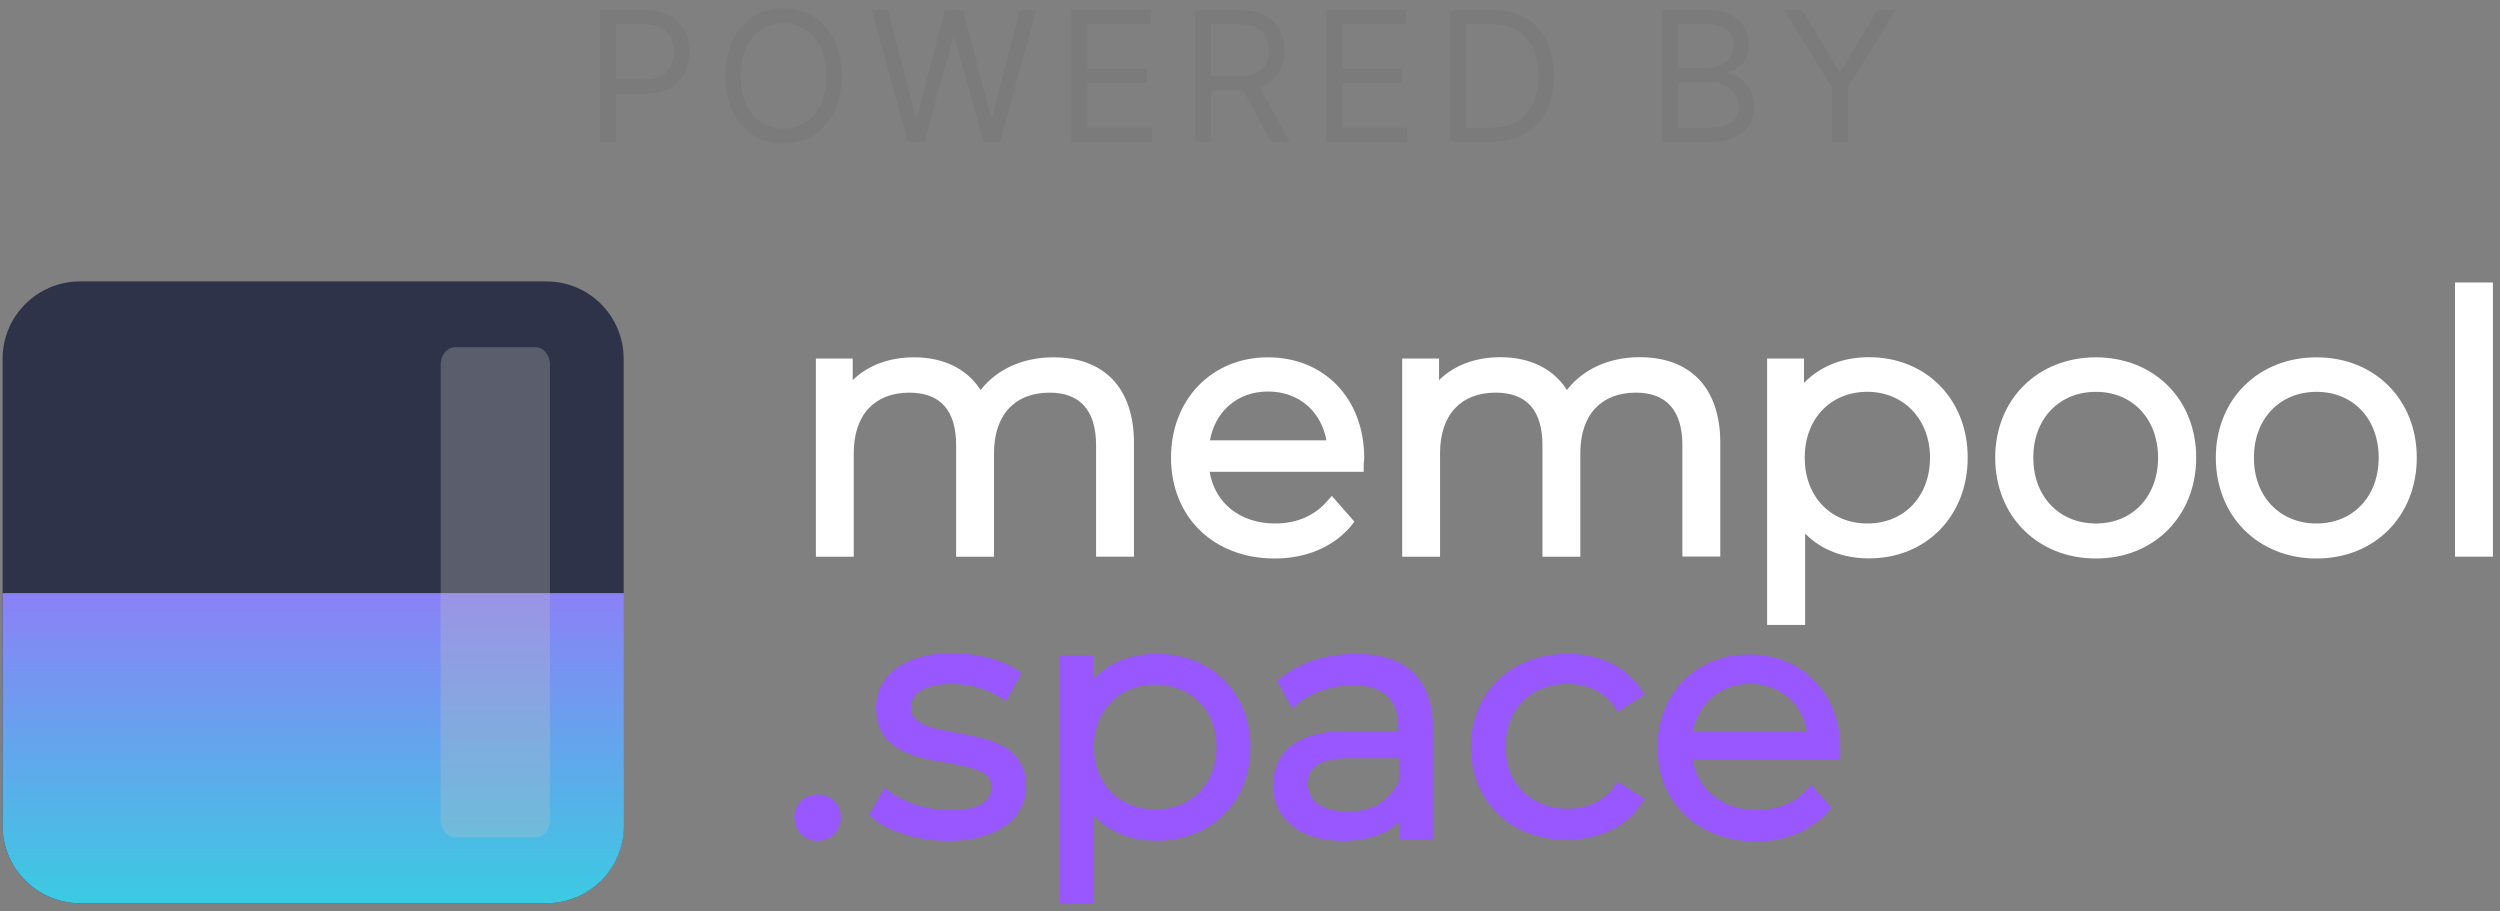 <svg width="288" height="105" viewBox="0 0 288 105" fill="none" xmlns="http://www.w3.org/2000/svg">
<rect x="0" y="0" width="288" height="105" fill="#808080" stroke="none"/>
<path d="M69.117 16.344H70.956V10.797H74.278C77.816 10.797 79.41 8.646 79.41 5.962C79.41 3.278 77.816 1.157 74.249 1.157H69.117V16.344ZM70.956 9.166V2.788H74.189C76.659 2.788 77.6 4.138 77.6 5.962C77.6 7.786 76.659 9.166 74.219 9.166H70.956Z" fill="#7B7B7B"/>
<path d="M96.961 8.75C96.961 3.945 94.143 0.949 90.258 0.949C86.372 0.949 83.554 3.945 83.554 8.75C83.554 13.556 86.372 16.551 90.258 16.551C94.143 16.551 96.961 13.556 96.961 8.75ZM95.181 8.75C95.181 12.695 93.016 14.831 90.258 14.831C87.499 14.831 85.334 12.695 85.334 8.75C85.334 4.805 87.499 2.67 90.258 2.67C93.016 2.67 95.181 4.805 95.181 8.75Z" fill="#7B7B7B"/>
<path d="M104.587 16.344H106.485L109.837 4.242H109.956L113.308 16.344H115.206L119.359 1.157H117.49L114.316 13.526H114.168L110.935 1.157H108.858L105.625 13.526H105.477L102.303 1.157H100.434L104.587 16.344Z" fill="#7B7B7B"/>
<path d="M123.425 16.344H132.709V14.712H125.264V9.551H132.116V7.92H125.264V2.788H132.59V1.157H123.425V16.344Z" fill="#7B7B7B"/>
<path d="M137.68 16.344H139.519V10.411H142.841C142.975 10.411 143.101 10.411 143.227 10.404L146.43 16.344H148.566L145.133 10.07C147.068 9.41 147.973 7.831 147.973 5.814C147.973 3.129 146.371 1.157 142.812 1.157H137.68V16.344ZM139.519 8.75V2.788H142.752C145.214 2.788 146.163 3.99 146.163 5.814C146.163 7.638 145.214 8.75 142.782 8.75H139.519Z" fill="#7B7B7B"/>
<path d="M152.812 16.344H162.096V14.712H154.651V9.551H161.503V7.92H154.651V2.788H161.978V1.157H152.812V16.344Z" fill="#7B7B7B"/>
<path d="M171.754 16.344C176.381 16.344 178.992 13.466 178.992 8.721C178.992 4.004 176.381 1.157 171.962 1.157H167.067V16.344H171.754ZM168.906 14.712V2.788H171.843C175.402 2.788 177.212 5.043 177.212 8.721C177.212 12.428 175.402 14.712 171.635 14.712H168.906Z" fill="#7B7B7B"/>
<path d="M191.499 16.344H196.987C200.576 16.344 202.059 14.594 202.059 12.31C202.059 9.907 200.398 8.602 199.004 8.513V8.365C200.309 8.009 201.466 7.149 201.466 5.191C201.466 2.966 199.983 1.157 196.809 1.157H191.499V16.344ZM193.338 14.712V9.433H197.076C199.063 9.433 200.309 10.767 200.309 12.31C200.309 13.645 199.389 14.712 196.987 14.712H193.338ZM193.338 7.831V2.788H196.809C198.826 2.788 199.716 3.856 199.716 5.191C199.716 6.793 198.411 7.831 196.75 7.831H193.338Z" fill="#7B7B7B"/>
<path d="M205.551 1.157L211.038 10.085V16.344H212.877V10.085L218.365 1.157H216.259L212.047 8.246H211.869L207.657 1.157H205.551Z" fill="#7B7B7B"/>
<path d="M94.188 96.866C92.714 96.866 91.512 95.652 91.512 94.155C91.512 92.681 92.691 91.525 94.188 91.525C95.686 91.525 96.865 92.681 96.865 94.155C96.865 95.64 95.662 96.866 94.188 96.866Z" fill="#9857FF"/>
<path d="M109.171 96.868C105.786 96.868 102.307 95.795 100.491 94.203L100.125 93.884L101.906 90.747L102.448 91.172C103.816 92.245 106.482 93.33 109.336 93.33C112.627 93.33 114.219 92.446 114.219 90.618C114.219 88.884 112.284 88.447 109.112 87.893C105.468 87.256 100.927 86.454 100.927 81.572C100.927 77.727 104.347 75.238 109.643 75.238C112.509 75.238 115.492 76.017 117.226 77.231L117.662 77.538L115.893 80.77L115.363 80.416C113.782 79.366 111.754 78.788 109.654 78.788C106.647 78.788 104.925 79.779 104.925 81.501C104.925 83.353 106.918 83.836 110.209 84.426C113.771 85.063 118.205 85.853 118.205 90.535C118.205 92.457 117.344 94.061 115.717 95.182C114.136 96.29 111.872 96.868 109.171 96.868Z" fill="#9857FF"/>
<path d="M122.102 104.097V75.474H125.935V78.269C127.727 76.346 130.263 75.32 133.235 75.32C136.254 75.32 139.002 76.37 140.96 78.292C142.953 80.238 144.05 82.998 144.05 86.053C144.05 89.119 142.953 91.891 140.972 93.849C139.002 95.794 136.266 96.856 133.247 96.856C130.31 96.856 127.845 95.877 126.029 93.99V104.086H122.102V104.097ZM133.07 78.859C131.1 78.859 129.308 79.566 128.034 80.84C126.713 82.161 126.017 83.965 126.017 86.053C126.017 90.287 128.918 93.247 133.082 93.247C137.233 93.247 140.146 90.287 140.146 86.053C140.146 83.965 139.45 82.161 138.129 80.84C136.832 79.566 135.039 78.859 133.07 78.859Z" fill="#9857FF"/>
<path d="M154.739 96.868C149.833 96.868 146.66 94.356 146.66 90.464C146.66 88.624 147.332 87.091 148.618 86.029C150.069 84.826 152.262 84.213 155.14 84.213H161.072V83.623C161.072 80.521 159.315 78.941 155.859 78.941C153.477 78.941 151.059 79.767 149.396 81.158L148.842 81.63L147.144 78.434L147.509 78.127C149.703 76.311 152.805 75.32 156.26 75.32C161.933 75.32 165.059 78.292 165.059 83.694V96.703H161.226V94.65C159.728 96.089 157.487 96.868 154.739 96.868ZM155.305 87.35C151.142 87.35 150.658 89.037 150.658 90.299C150.658 92.327 152.321 93.483 155.223 93.483H155.234C155.305 93.483 155.376 93.483 155.458 93.483C158.136 93.483 160.105 92.256 161.155 89.933V87.35H155.305V87.35Z" fill="#9857FF"/>
<path d="M180.249 96.714C173.986 96.714 169.445 92.233 169.445 86.053C169.445 83.01 170.566 80.262 172.606 78.316C174.623 76.382 177.453 75.32 180.579 75.32C184.329 75.32 187.36 76.806 189.129 79.519L189.46 80.014L186.381 81.984L186.063 81.5C184.907 79.767 182.914 78.776 180.591 78.776C178.527 78.776 176.746 79.46 175.448 80.757C174.139 82.066 173.443 83.871 173.443 85.97C173.443 88.093 174.139 89.909 175.472 91.207C176.758 92.469 178.574 93.164 180.579 93.164C182.914 93.164 184.86 92.221 186.051 90.511L186.37 90.051L189.436 92.009L189.129 92.504C187.466 95.181 184.353 96.714 180.591 96.714C180.473 96.714 180.366 96.714 180.249 96.714Z" fill="#9857FF"/>
<path d="M202.311 96.936C199.091 96.936 196.178 95.863 194.126 93.905C192.062 91.947 190.93 89.188 190.93 86.121C190.93 79.906 195.376 75.389 201.497 75.389C207.524 75.389 211.899 79.811 211.994 85.944C211.994 86.298 211.994 87.501 211.994 87.501H194.999C195.565 91.004 198.454 93.315 202.382 93.315C204.776 93.315 206.851 92.466 208.22 90.921L208.656 90.426L210.967 93.044L210.625 93.433C208.679 95.698 205.719 96.936 202.311 96.936ZM208.172 84.281C207.618 81.014 205 78.773 201.591 78.773C198.207 78.773 195.635 80.955 195.022 84.281H208.172Z" fill="#9857FF"/>
<path d="M126.268 64.127V51.295C126.268 49.302 125.808 47.769 124.9 46.754C124.004 45.74 122.647 45.233 120.902 45.233C118.932 45.233 117.317 45.87 116.208 47.061C115.099 48.264 114.51 50.033 114.51 52.191V64.138H110.146V51.295C110.146 47.273 108.33 45.233 104.744 45.233C102.775 45.233 101.159 45.87 100.05 47.061C98.942 48.264 98.352 50.033 98.352 52.191V64.138H93.988V41.306H98.234V43.794C99.956 42.096 102.433 41.164 105.299 41.164C108.719 41.164 111.42 42.497 112.965 44.938C114.828 42.532 117.836 41.164 121.338 41.164C124.192 41.164 126.457 41.99 128.073 43.605C129.759 45.304 130.644 47.875 130.632 51.024V64.127H126.268V64.127Z" fill="white"/>
<path d="M146.838 64.339C139.809 64.339 134.902 59.562 134.902 52.722C134.902 46.023 139.596 41.164 146.059 41.164C152.57 41.164 157.134 45.917 157.157 52.722C157.157 52.793 157.146 52.875 157.146 52.946C157.134 53.017 157.134 53.076 157.134 53.135V53.17L157.122 53.206C157.098 53.324 157.098 53.453 157.098 53.607V54.35H139.349C139.962 57.982 142.875 60.306 146.897 60.306C149.362 60.306 151.426 59.421 152.864 57.758L153.431 57.133L156.025 60.093L155.636 60.6C153.607 63.006 150.482 64.339 146.838 64.339ZM152.805 50.729C152.511 49.125 151.768 47.757 150.647 46.754C149.432 45.669 147.84 45.103 146.071 45.103C144.314 45.103 142.745 45.669 141.53 46.754C140.41 47.757 139.679 49.125 139.384 50.729H152.805Z" fill="white"/>
<path d="M193.811 64.125V51.293C193.811 49.3 193.351 47.767 192.443 46.752C191.547 45.738 190.19 45.231 188.445 45.231C186.475 45.231 184.86 45.868 183.751 47.059C182.642 48.262 182.053 50.031 182.053 52.19V64.137H177.689V51.293C177.689 47.271 175.873 45.231 172.287 45.231C170.318 45.231 168.702 45.868 167.593 47.059C166.485 48.262 165.895 50.031 165.895 52.19V64.137H161.531V41.304H165.777V43.792C167.499 42.082 169.976 41.15 172.842 41.15C176.262 41.15 178.963 42.483 180.508 44.924C182.371 42.519 185.378 41.15 188.881 41.15C191.735 41.15 194 41.976 195.616 43.592C197.302 45.29 198.187 47.861 198.175 51.01V64.113H193.811V64.125Z" fill="white"/>
<path d="M203.574 72.003V41.304H207.82V44.111C209.707 42.176 212.278 41.15 215.309 41.15C221.902 41.15 226.678 46.01 226.678 52.708C226.678 59.443 221.902 64.325 215.309 64.325C212.337 64.325 209.813 63.346 207.95 61.471V71.991H203.574V72.003ZM215.12 45.137C210.875 45.137 207.903 48.25 207.903 52.72C207.903 57.19 210.875 60.304 215.12 60.304C219.366 60.304 222.338 57.19 222.338 52.72C222.338 48.321 219.307 45.137 215.12 45.137Z" fill="white"/>
<path d="M241.453 64.339C234.73 64.339 229.848 59.456 229.848 52.722C229.848 46.023 234.73 41.164 241.453 41.164C244.708 41.164 247.656 42.332 249.768 44.455C251.867 46.566 253.011 49.502 252.999 52.734C252.999 59.456 248.14 64.339 241.453 64.339ZM241.453 45.139C237.207 45.139 234.235 48.252 234.235 52.722C234.235 57.192 237.207 60.306 241.453 60.306C245.663 60.306 248.612 57.192 248.612 52.722C248.6 48.252 245.663 45.139 241.453 45.139Z" fill="white"/>
<path d="M266.867 64.339C260.144 64.339 255.262 59.456 255.262 52.722C255.262 46.023 260.144 41.164 266.867 41.164C273.554 41.164 278.413 46.023 278.413 52.722C278.413 59.456 273.554 64.339 266.867 64.339ZM266.867 45.139C262.621 45.139 259.649 48.252 259.649 52.722C259.649 57.192 262.621 60.306 266.867 60.306C271.077 60.306 274.026 57.192 274.026 52.722C274.026 48.252 271.089 45.139 266.867 45.139Z" fill="white"/>
<path d="M287.184 32.543H282.82V64.127H287.184V32.543Z" fill="white"/>
<path d="M71.845 95.133C71.845 100.067 67.867 104.05 62.939 104.05H9.203C4.275 104.05 0.297 100.067 0.297 95.133V41.337C0.297 36.403 4.305 32.42 9.203 32.42H62.939C67.867 32.42 71.845 36.403 71.845 41.337V95.133Z" fill="#2E3349"/>
<path d="M0.297 68.326V95.135C0.297 100.069 4.305 104.052 9.233 104.052H62.939C67.867 104.052 71.875 100.069 71.875 95.135V68.326H0.297Z" fill="url(#paint0_linear_601_179)"/>
<path opacity="0.3" d="M63.353 94.48C63.353 95.58 62.611 96.472 61.691 96.472H52.428C51.508 96.472 50.766 95.58 50.766 94.48V41.991C50.766 40.892 51.508 40 52.428 40H61.691C62.611 40 63.353 40.892 63.353 41.991V94.48Z" fill="#C0C0C0"/>
<defs>
<linearGradient id="paint0_linear_601_179" x1="36.085" y1="52.762" x2="36.085" y2="121.864" gradientUnits="userSpaceOnUse">
<stop stop-color="#AE61FF"/>
<stop offset="1" stop-color="#13EFD8"/>
</linearGradient>
</defs>
</svg>

